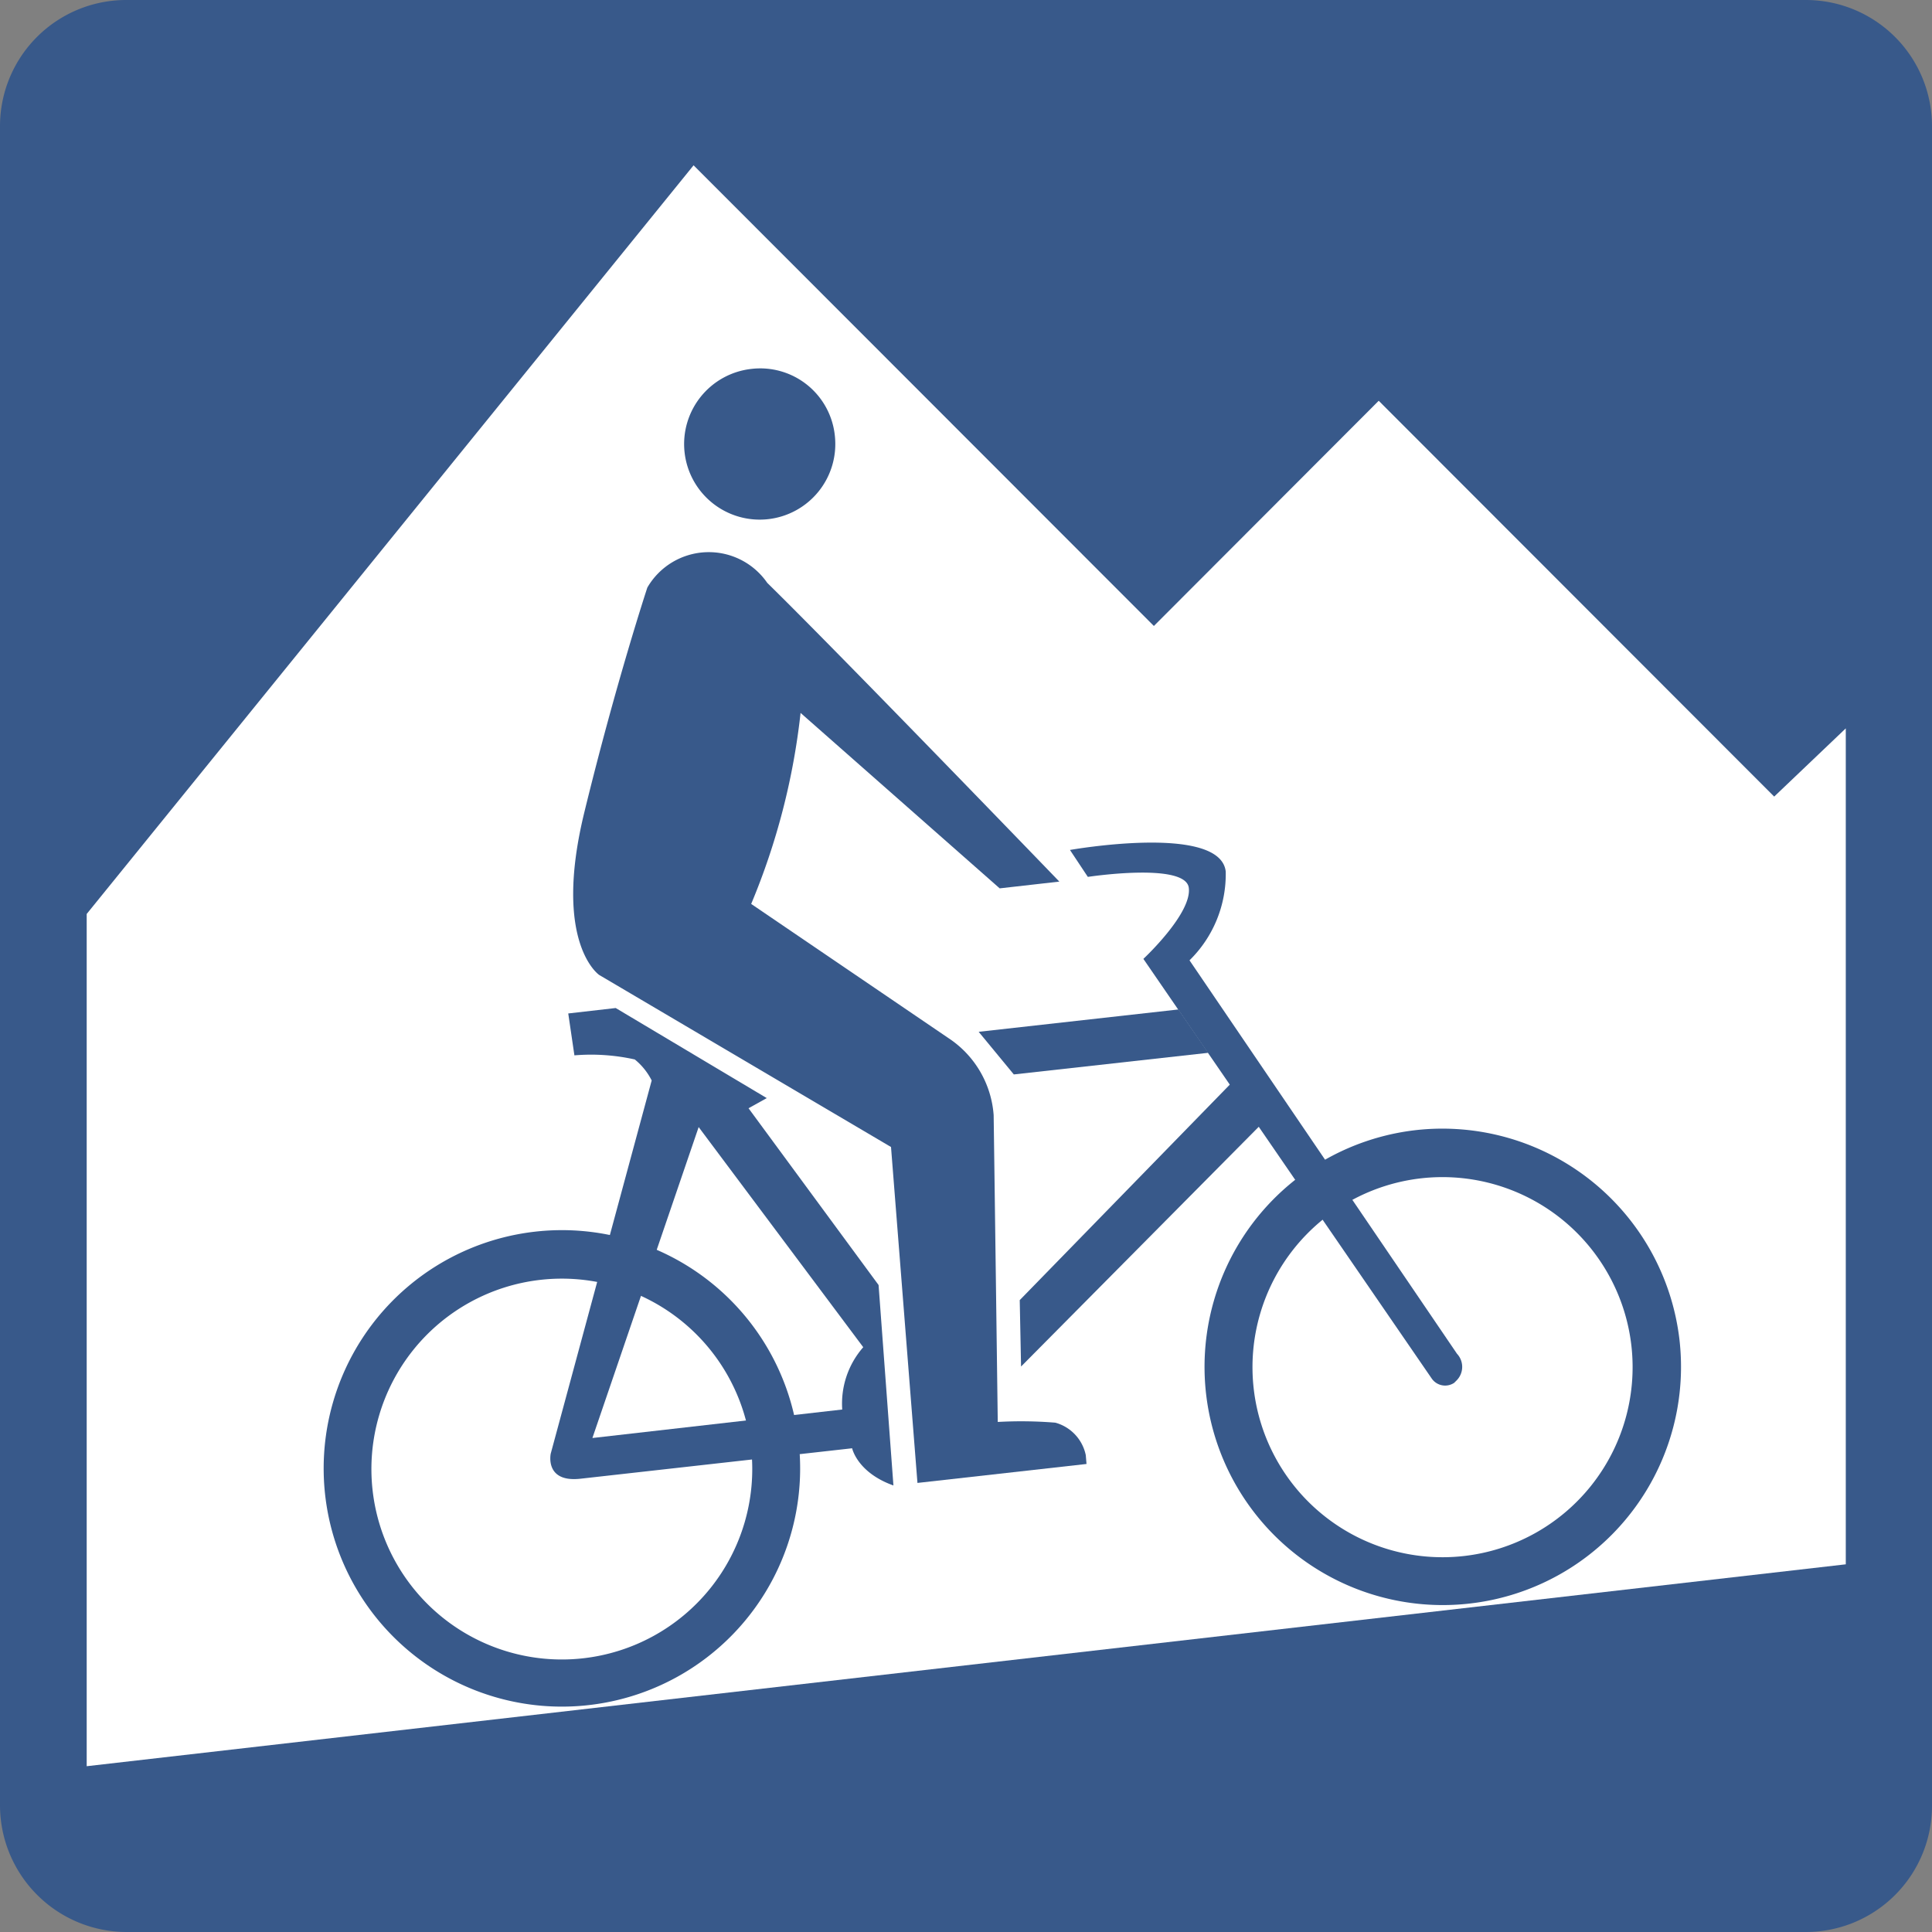 <svg xmlns="http://www.w3.org/2000/svg" width="16" height="16" viewBox="0 0 16 16">
  <rect x="0" y="0" width="16" height="16" fill="#808080" stroke="none"/>
  <g id="mountain-biking" transform="translate(0 0)">
    <path id="Path_748" data-name="Path 748" d="M16.178,1.544A1.045,1.045,0,0,0,15.133.5H1.244A1.045,1.045,0,0,0,.2,1.544h0V15.4a1.045,1.045,0,0,0,1.044,1.044H15.139A1.045,1.045,0,0,0,16.183,15.4V1.544Z" transform="translate(-0.189 -0.472)" fill="#fff"/>
    <path id="Path_749" data-name="Path 749" d="M16,1.044A1.045,1.045,0,0,0,14.956,0H1.044A1.045,1.045,0,0,0,0,1.044H0V14.95A1.05,1.05,0,0,0,1.044,16H14.956A1.045,1.045,0,0,0,16,14.956Z" transform="translate(0 0)" fill="#38598a"/>
    <path id="Path_750" data-name="Path 750" d="M12.8,30.6l5.026-6.2,3.812,3.815L23.5,26.35l3.275,3.278.593-.565v6.923L12.8,37.658Z" transform="translate(-12.082 -23.031)" fill="#fff"/>
    <path id="Path_751" data-name="Path 751" d="M180.1,167.039a1.973,1.973,0,1,1-2.182-1.739h0A1.977,1.977,0,0,1,180.1,167.039Zm-2.137-1.34a1.574,1.574,0,1,0,1.739,1.391h0a1.575,1.575,0,0,0-1.739-1.391Z" transform="translate(-166.191 -155.941)" fill="#38598a"/>
    <path id="Path_752" data-name="Path 752" d="M51.4,181.622a1.973,1.973,0,1,1-2.182-1.739h0A1.973,1.973,0,0,1,51.4,181.622Zm-2.137-1.34a1.577,1.577,0,1,0,1.744,1.4,1.577,1.577,0,0,0-1.744-1.4Z" transform="translate(-44.786 -169.683)" fill="#38598a"/>
    <path id="Path_753" data-name="Path 753" d="M156.946,123.578s.808-.123.836.09-.376.589-.376.589l2.389,3.477a.135.135,0,0,0,.185.034l.017-.017a.159.159,0,0,0,.006-.224l-2.215-3.258a1,1,0,0,0,.3-.735c-.045-.4-1.29-.179-1.29-.179Z" transform="translate(-147.937 -116.316)" fill="#38598a"/>
    <path id="Path_754" data-name="Path 754" d="M143.5,148.285l1.654-.185.247.359-1.61.179Z" transform="translate(-135.395 -139.74)" fill="#38598a"/>
    <path id="Path_755" data-name="Path 755" d="M151.244,158.9l.241.348-1.974,1.991-.011-.55Z" transform="translate(-141.055 -149.922)" fill="#38598a"/>
    <path id="Path_756" data-name="Path 756" d="M87.984,83.291l-.494.056-1.649-1.453a5.708,5.708,0,0,1-.409,1.582l1.632,1.11a.836.836,0,0,1,.376.639c.006.409.034,2.541.034,2.541a3.479,3.479,0,0,1,.477.006.353.353,0,0,1,.252.269l.006.073-1.4.157-.219-2.782-2.417-1.425s-.387-.264-.123-1.346.522-1.862.522-1.862a.588.588,0,0,1,.993-.039C86.173,81.413,87.984,83.291,87.984,83.291Z" transform="translate(-79.211 -75.99)" fill="#38598a"/>
    <path id="Path_757" data-name="Path 757" d="M101.576,54.586a.626.626,0,1,1-.69-.555.621.621,0,0,1,.69.555Z" transform="translate(-94.662 -50.976)" fill="#38598a"/>
    <path id="Path_758" data-name="Path 758" d="M80.777,147.645l.393-.045,1.251.746-.151.084,1.077,1.464.123,1.66c-.3-.107-.342-.308-.342-.308l-2.249.252c-.3.034-.247-.208-.247-.208l.836-3.09a.533.533,0,0,0-.14-.174,1.666,1.666,0,0,0-.5-.034Zm.2,3.516,2.069-.236a.709.709,0,0,1,.174-.516l-1.363-1.823Z" transform="translate(-76.071 -139.252)" fill="#38598a"/>
  </g>
</svg>
